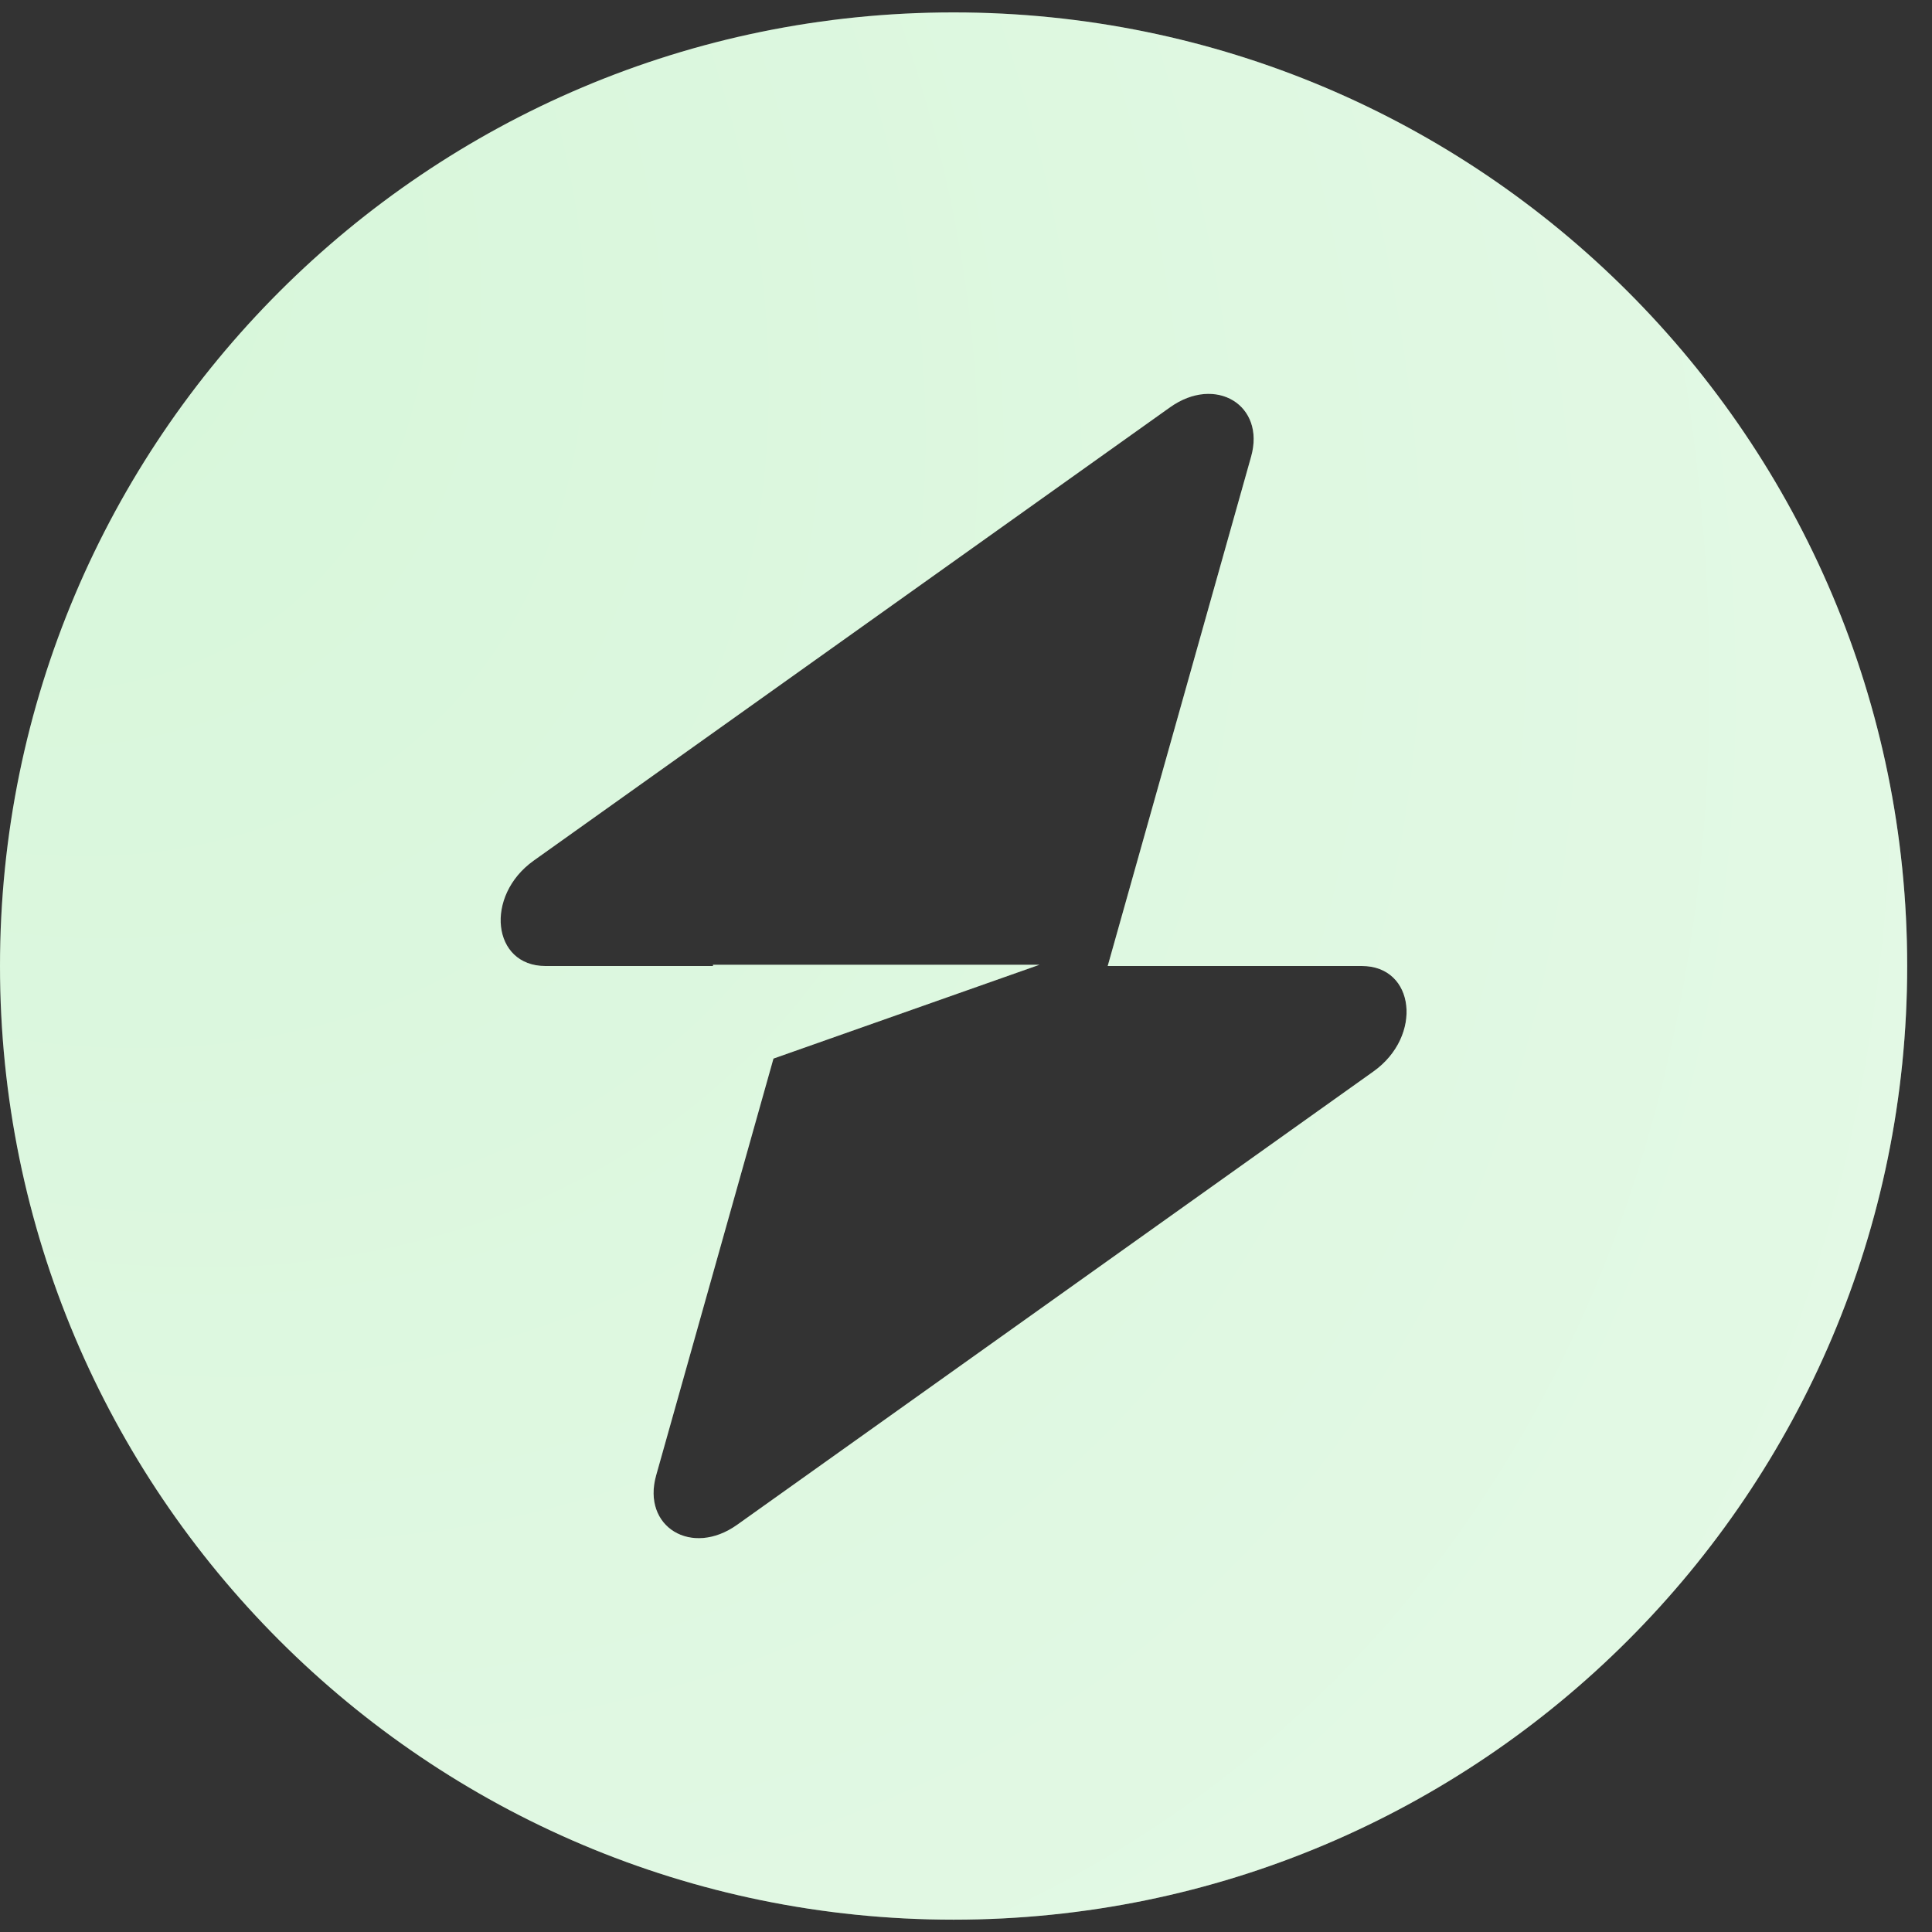 <svg width="26" height="26" viewBox="0 0 26 26" fill="none" xmlns="http://www.w3.org/2000/svg">
<rect x="0" y="0" width="26" height="26" fill="#333333" stroke="none"/>
<path fill-rule="evenodd" clip-rule="evenodd" d="M12.833 25.834C19.921 25.834 25.666 20.088 25.666 13C25.666 5.913 19.921 0.167 12.833 0.167C5.746 0.167 0 5.913 0 13C0 20.088 5.746 25.834 12.833 25.834ZM16.837 6.145C17.032 5.453 16.36 5.044 15.746 5.481L7.182 11.582C6.517 12.056 6.622 13 7.339 13H9.595V12.983H13.99L10.409 14.246L8.83 19.855C8.635 20.547 9.307 20.957 9.92 20.52L18.484 14.419C19.15 13.945 19.045 13 18.327 13H14.907L16.837 6.145Z" fill="#D6F6D9"/>
<path fill-rule="evenodd" clip-rule="evenodd" d="M12.833 25.834C19.921 25.834 25.666 20.088 25.666 13C25.666 5.913 19.921 0.167 12.833 0.167C5.746 0.167 0 5.913 0 13C0 20.088 5.746 25.834 12.833 25.834ZM16.837 6.145C17.032 5.453 16.36 5.044 15.746 5.481L7.182 11.582C6.517 12.056 6.622 13 7.339 13H9.595V12.983H13.99L10.409 14.246L8.83 19.855C8.635 20.547 9.307 20.957 9.92 20.52L18.484 14.419C19.15 13.945 19.045 13 18.327 13H14.907L16.837 6.145Z" fill="url(#paint0_radial_8671_26182)"/>
<defs>
<radialGradient id="paint0_radial_8671_26182" cx="0" cy="0" r="1" gradientTransform="matrix(35.335 11.927 -0.748 35.336 -1.422 1.243)" gradientUnits="userSpaceOnUse">
<stop stop-color="white" stop-opacity="0"/>
<stop offset="1" stop-color="white" stop-opacity="0.4"/>
</radialGradient>
</defs>
</svg>
